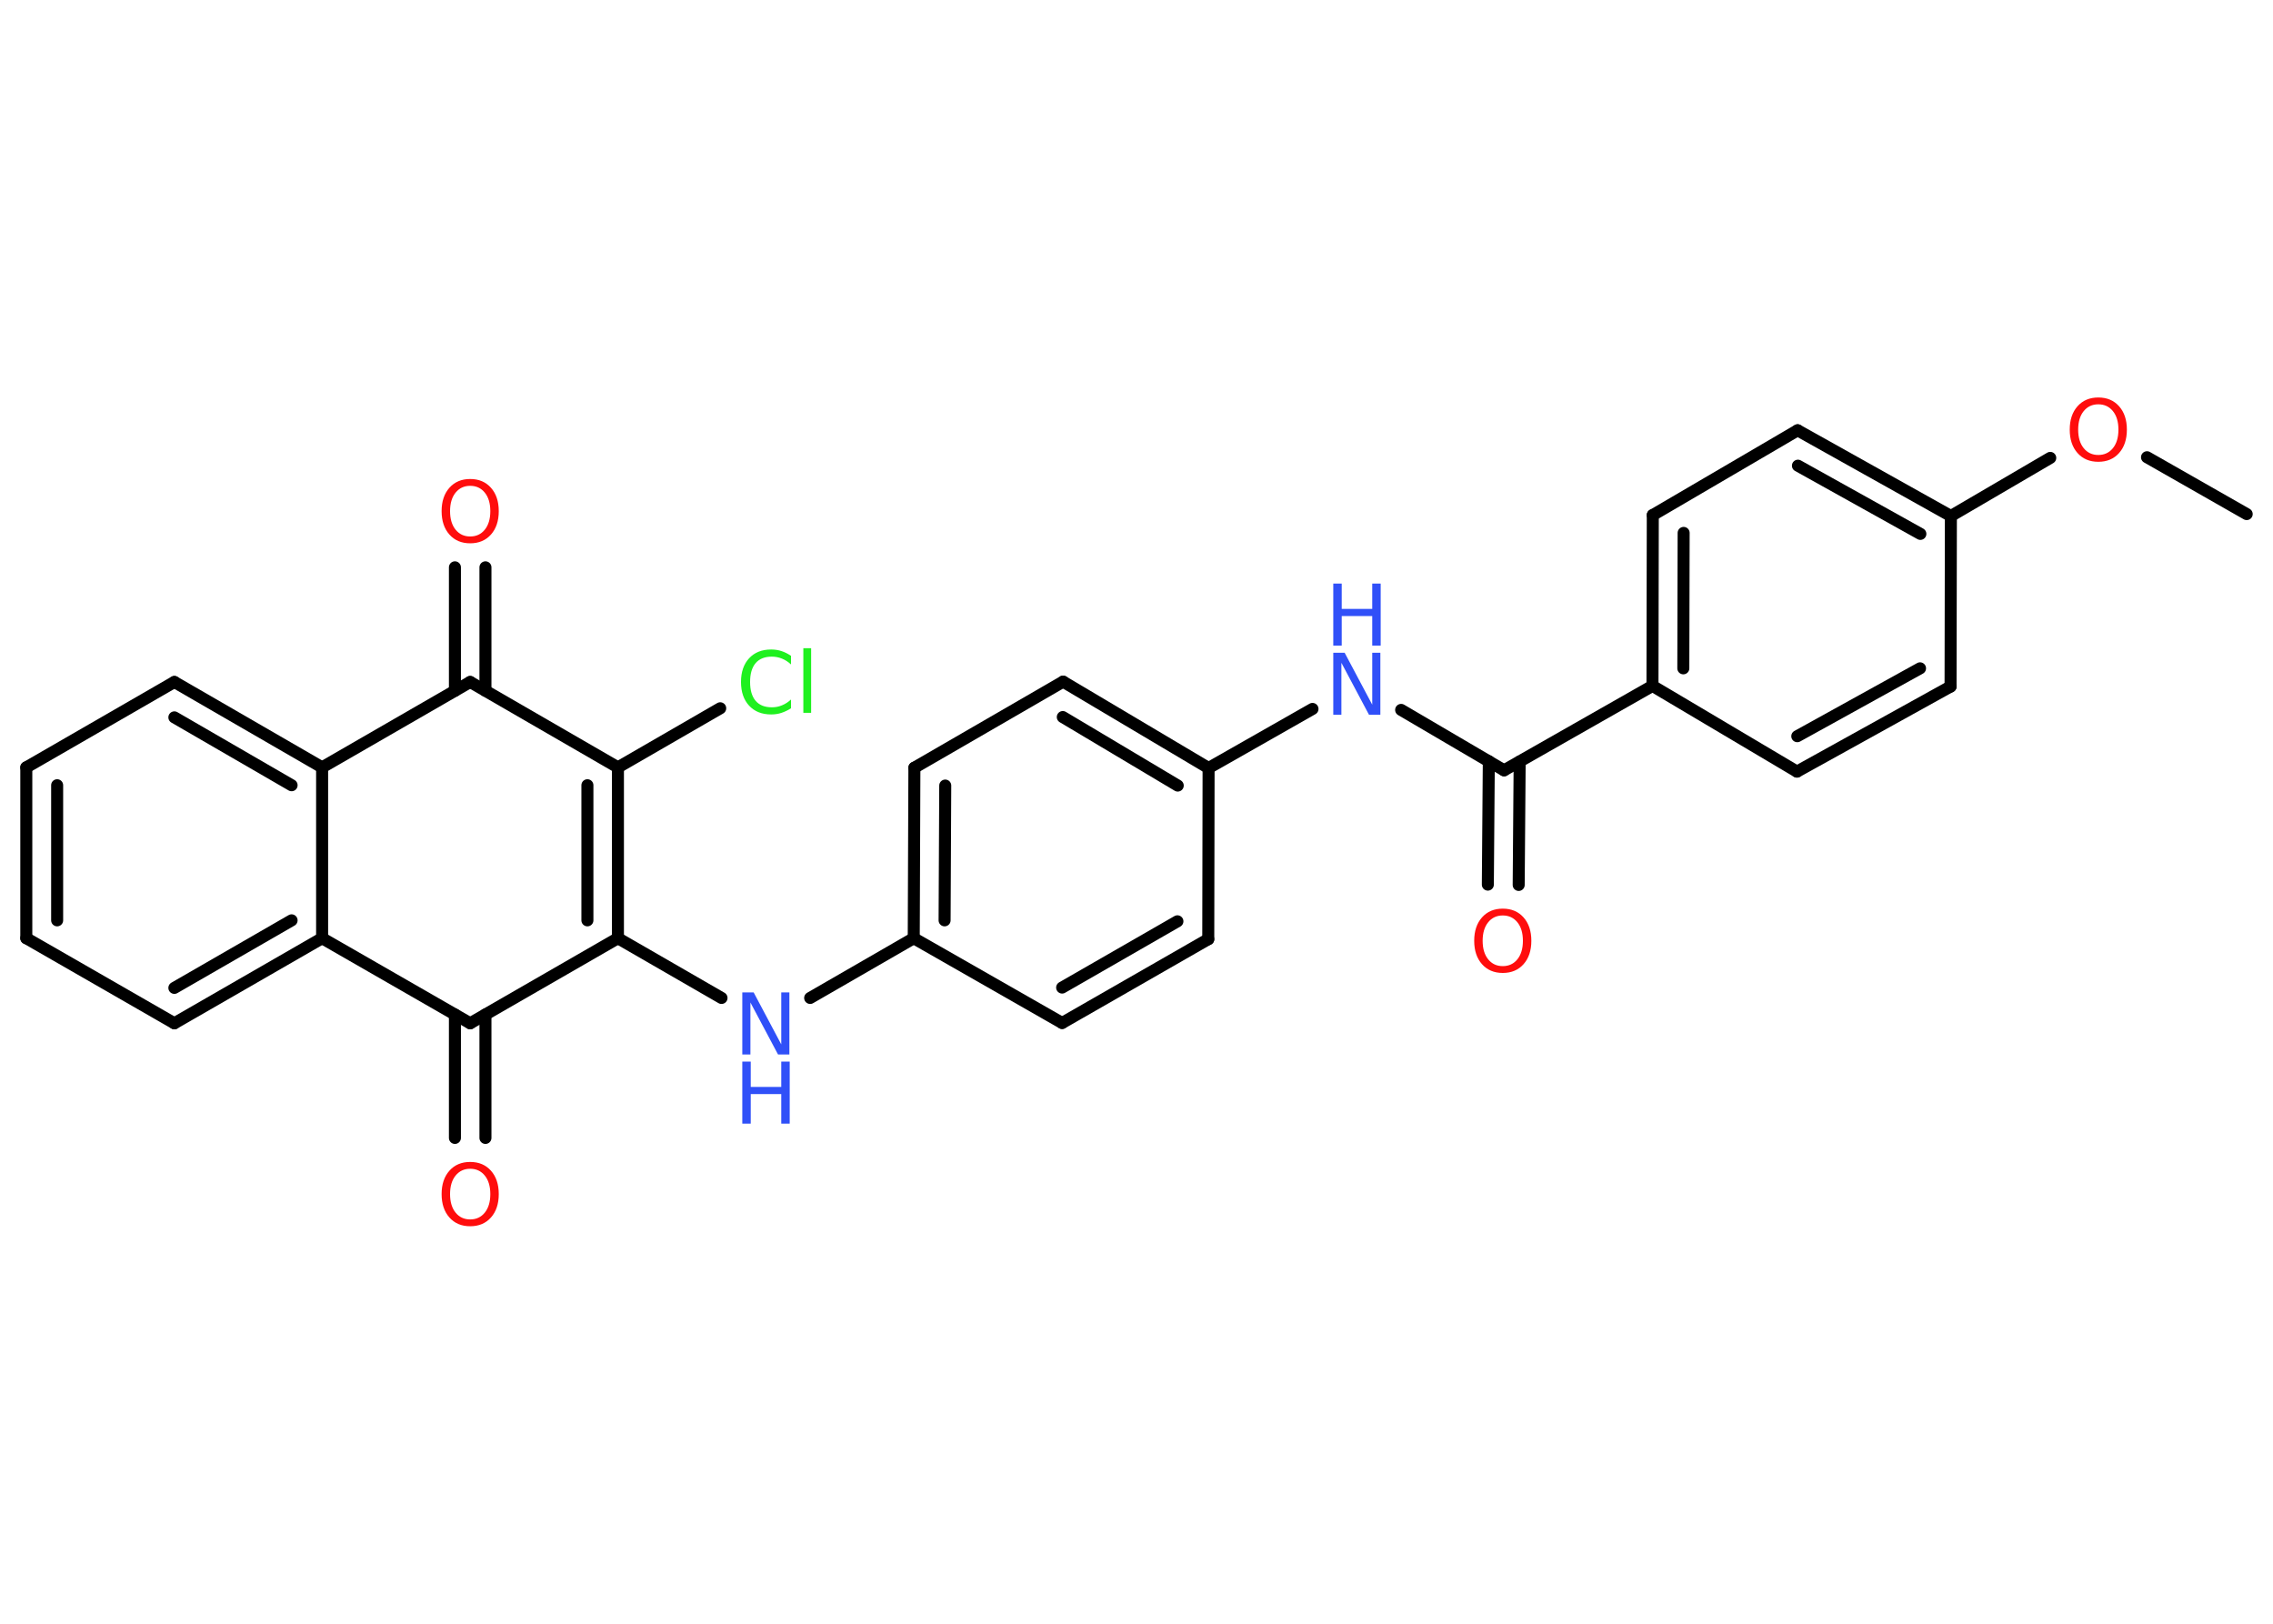 <?xml version='1.0' encoding='UTF-8'?>
<!DOCTYPE svg PUBLIC "-//W3C//DTD SVG 1.1//EN" "http://www.w3.org/Graphics/SVG/1.1/DTD/svg11.dtd">
<svg version='1.2' xmlns='http://www.w3.org/2000/svg' xmlns:xlink='http://www.w3.org/1999/xlink' width='70.0mm' height='50.0mm' viewBox='0 0 70.0 50.0'>
  <desc>Generated by the Chemistry Development Kit (http://github.com/cdk)</desc>
  <g stroke-linecap='round' stroke-linejoin='round' stroke='#000000' stroke-width='.37' fill='#FF0D0D'>
    <rect x='.0' y='.0' width='70.0' height='50.0' fill='#FFFFFF' stroke='none'/>
    <g id='mol1' class='mol'>
      <line id='mol1bnd1' class='bond' x1='69.19' y1='15.83' x2='66.12' y2='14.08'/>
      <line id='mol1bnd2' class='bond' x1='63.14' y1='14.1' x2='60.08' y2='15.89'/>
      <g id='mol1bnd3' class='bond'>
        <line x1='60.08' y1='15.89' x2='55.36' y2='13.25'/>
        <line x1='59.14' y1='16.44' x2='55.37' y2='14.34'/>
      </g>
      <line id='mol1bnd4' class='bond' x1='55.36' y1='13.25' x2='50.9' y2='15.86'/>
      <g id='mol1bnd5' class='bond'>
        <line x1='50.9' y1='15.86' x2='50.89' y2='21.12'/>
        <line x1='51.85' y1='16.41' x2='51.84' y2='20.58'/>
      </g>
      <line id='mol1bnd6' class='bond' x1='50.89' y1='21.12' x2='46.32' y2='23.72'/>
      <g id='mol1bnd7' class='bond'>
        <line x1='46.8' y1='23.45' x2='46.77' y2='27.25'/>
        <line x1='45.85' y1='23.44' x2='45.82' y2='27.24'/>
      </g>
      <line id='mol1bnd8' class='bond' x1='46.32' y1='23.72' x2='43.15' y2='21.86'/>
      <line id='mol1bnd9' class='bond' x1='40.42' y1='21.83' x2='37.22' y2='23.65'/>
      <g id='mol1bnd10' class='bond'>
        <line x1='37.22' y1='23.65' x2='32.74' y2='20.99'/>
        <line x1='36.27' y1='24.19' x2='32.73' y2='22.08'/>
      </g>
      <line id='mol1bnd11' class='bond' x1='32.74' y1='20.99' x2='28.16' y2='23.64'/>
      <g id='mol1bnd12' class='bond'>
        <line x1='28.16' y1='23.64' x2='28.14' y2='28.89'/>
        <line x1='29.11' y1='24.19' x2='29.09' y2='28.34'/>
      </g>
      <line id='mol1bnd13' class='bond' x1='28.14' y1='28.89' x2='24.95' y2='30.73'/>
      <line id='mol1bnd14' class='bond' x1='22.22' y1='30.73' x2='19.03' y2='28.89'/>
      <g id='mol1bnd15' class='bond'>
        <line x1='19.03' y1='28.89' x2='19.03' y2='23.63'/>
        <line x1='18.09' y1='28.34' x2='18.09' y2='24.18'/>
      </g>
      <line id='mol1bnd16' class='bond' x1='19.03' y1='23.63' x2='22.18' y2='21.81'/>
      <line id='mol1bnd17' class='bond' x1='19.03' y1='23.63' x2='14.48' y2='21.0'/>
      <g id='mol1bnd18' class='bond'>
        <line x1='14.01' y1='21.27' x2='14.01' y2='17.47'/>
        <line x1='14.95' y1='21.27' x2='14.95' y2='17.47'/>
      </g>
      <line id='mol1bnd19' class='bond' x1='14.48' y1='21.0' x2='9.92' y2='23.63'/>
      <g id='mol1bnd20' class='bond'>
        <line x1='9.92' y1='23.63' x2='5.37' y2='21.0'/>
        <line x1='8.98' y1='24.18' x2='5.37' y2='22.09'/>
      </g>
      <line id='mol1bnd21' class='bond' x1='5.37' y1='21.0' x2='.81' y2='23.63'/>
      <g id='mol1bnd22' class='bond'>
        <line x1='.81' y1='23.63' x2='.81' y2='28.89'/>
        <line x1='1.76' y1='24.18' x2='1.76' y2='28.34'/>
      </g>
      <line id='mol1bnd23' class='bond' x1='.81' y1='28.89' x2='5.37' y2='31.51'/>
      <g id='mol1bnd24' class='bond'>
        <line x1='5.37' y1='31.51' x2='9.92' y2='28.89'/>
        <line x1='5.37' y1='30.42' x2='8.98' y2='28.34'/>
      </g>
      <line id='mol1bnd25' class='bond' x1='9.92' y1='23.63' x2='9.92' y2='28.89'/>
      <line id='mol1bnd26' class='bond' x1='9.92' y1='28.89' x2='14.48' y2='31.51'/>
      <line id='mol1bnd27' class='bond' x1='19.03' y1='28.89' x2='14.48' y2='31.51'/>
      <g id='mol1bnd28' class='bond'>
        <line x1='14.95' y1='31.24' x2='14.95' y2='35.04'/>
        <line x1='14.01' y1='31.24' x2='14.01' y2='35.04'/>
      </g>
      <line id='mol1bnd29' class='bond' x1='28.14' y1='28.89' x2='32.71' y2='31.5'/>
      <g id='mol1bnd30' class='bond'>
        <line x1='32.71' y1='31.5' x2='37.21' y2='28.92'/>
        <line x1='32.71' y1='30.41' x2='36.26' y2='28.37'/>
      </g>
      <line id='mol1bnd31' class='bond' x1='37.22' y1='23.65' x2='37.21' y2='28.92'/>
      <line id='mol1bnd32' class='bond' x1='50.89' y1='21.12' x2='55.34' y2='23.76'/>
      <g id='mol1bnd33' class='bond'>
        <line x1='55.34' y1='23.76' x2='60.07' y2='21.14'/>
        <line x1='55.35' y1='22.67' x2='59.13' y2='20.58'/>
      </g>
      <line id='mol1bnd34' class='bond' x1='60.08' y1='15.89' x2='60.07' y2='21.14'/>
      <path id='mol1atm2' class='atom' d='M64.62 12.45q-.28 .0 -.45 .21q-.17 .21 -.17 .57q.0 .36 .17 .57q.17 .21 .45 .21q.28 .0 .45 -.21q.17 -.21 .17 -.57q.0 -.36 -.17 -.57q-.17 -.21 -.45 -.21zM64.62 12.24q.4 .0 .64 .27q.24 .27 .24 .72q.0 .45 -.24 .72q-.24 .27 -.64 .27q-.4 .0 -.64 -.27q-.24 -.27 -.24 -.72q.0 -.45 .24 -.72q.24 -.27 .64 -.27z' stroke='none'/>
      <path id='mol1atm8' class='atom' d='M46.28 28.19q-.28 .0 -.45 .21q-.17 .21 -.17 .57q.0 .36 .17 .57q.17 .21 .45 .21q.28 .0 .45 -.21q.17 -.21 .17 -.57q.0 -.36 -.17 -.57q-.17 -.21 -.45 -.21zM46.28 27.98q.4 .0 .64 .27q.24 .27 .24 .72q.0 .45 -.24 .72q-.24 .27 -.64 .27q-.4 .0 -.64 -.27q-.24 -.27 -.24 -.72q.0 -.45 .24 -.72q.24 -.27 .64 -.27z' stroke='none'/>
      <g id='mol1atm9' class='atom'>
        <path d='M41.06 20.1h.35l.85 1.6v-1.6h.25v1.91h-.35l-.85 -1.6v1.6h-.25v-1.91z' stroke='none' fill='#3050F8'/>
        <path d='M41.06 17.97h.26v.78h.94v-.78h.26v1.91h-.26v-.91h-.94v.91h-.26v-1.91z' stroke='none' fill='#3050F8'/>
      </g>
      <g id='mol1atm14' class='atom'>
        <path d='M22.86 30.56h.35l.85 1.6v-1.6h.25v1.91h-.35l-.85 -1.6v1.6h-.25v-1.91z' stroke='none' fill='#3050F8'/>
        <path d='M22.86 32.69h.26v.78h.94v-.78h.26v1.91h-.26v-.91h-.94v.91h-.26v-1.91z' stroke='none' fill='#3050F8'/>
      </g>
      <path id='mol1atm17' class='atom' d='M24.36 20.19v.27q-.13 -.12 -.28 -.18q-.15 -.06 -.31 -.06q-.33 .0 -.5 .2q-.17 .2 -.17 .58q.0 .38 .17 .58q.17 .2 .5 .2q.17 .0 .31 -.06q.15 -.06 .28 -.18v.27q-.14 .09 -.29 .14q-.15 .05 -.32 .05q-.43 .0 -.68 -.27q-.25 -.27 -.25 -.73q.0 -.46 .25 -.73q.25 -.27 .68 -.27q.17 .0 .32 .05q.15 .05 .28 .14zM24.74 19.96h.24v1.99h-.24v-1.99z' stroke='none' fill='#1FF01F'/>
      <path id='mol1atm19' class='atom' d='M14.48 14.96q-.28 .0 -.45 .21q-.17 .21 -.17 .57q.0 .36 .17 .57q.17 .21 .45 .21q.28 .0 .45 -.21q.17 -.21 .17 -.57q.0 -.36 -.17 -.57q-.17 -.21 -.45 -.21zM14.48 14.75q.4 .0 .64 .27q.24 .27 .24 .72q.0 .45 -.24 .72q-.24 .27 -.64 .27q-.4 .0 -.64 -.27q-.24 -.27 -.24 -.72q.0 -.45 .24 -.72q.24 -.27 .64 -.27z' stroke='none'/>
      <path id='mol1atm27' class='atom' d='M14.48 35.99q-.28 .0 -.45 .21q-.17 .21 -.17 .57q.0 .36 .17 .57q.17 .21 .45 .21q.28 .0 .45 -.21q.17 -.21 .17 -.57q.0 -.36 -.17 -.57q-.17 -.21 -.45 -.21zM14.48 35.78q.4 .0 .64 .27q.24 .27 .24 .72q.0 .45 -.24 .72q-.24 .27 -.64 .27q-.4 .0 -.64 -.27q-.24 -.27 -.24 -.72q.0 -.45 .24 -.72q.24 -.27 .64 -.27z' stroke='none'/>
    </g>
  </g>
</svg>
